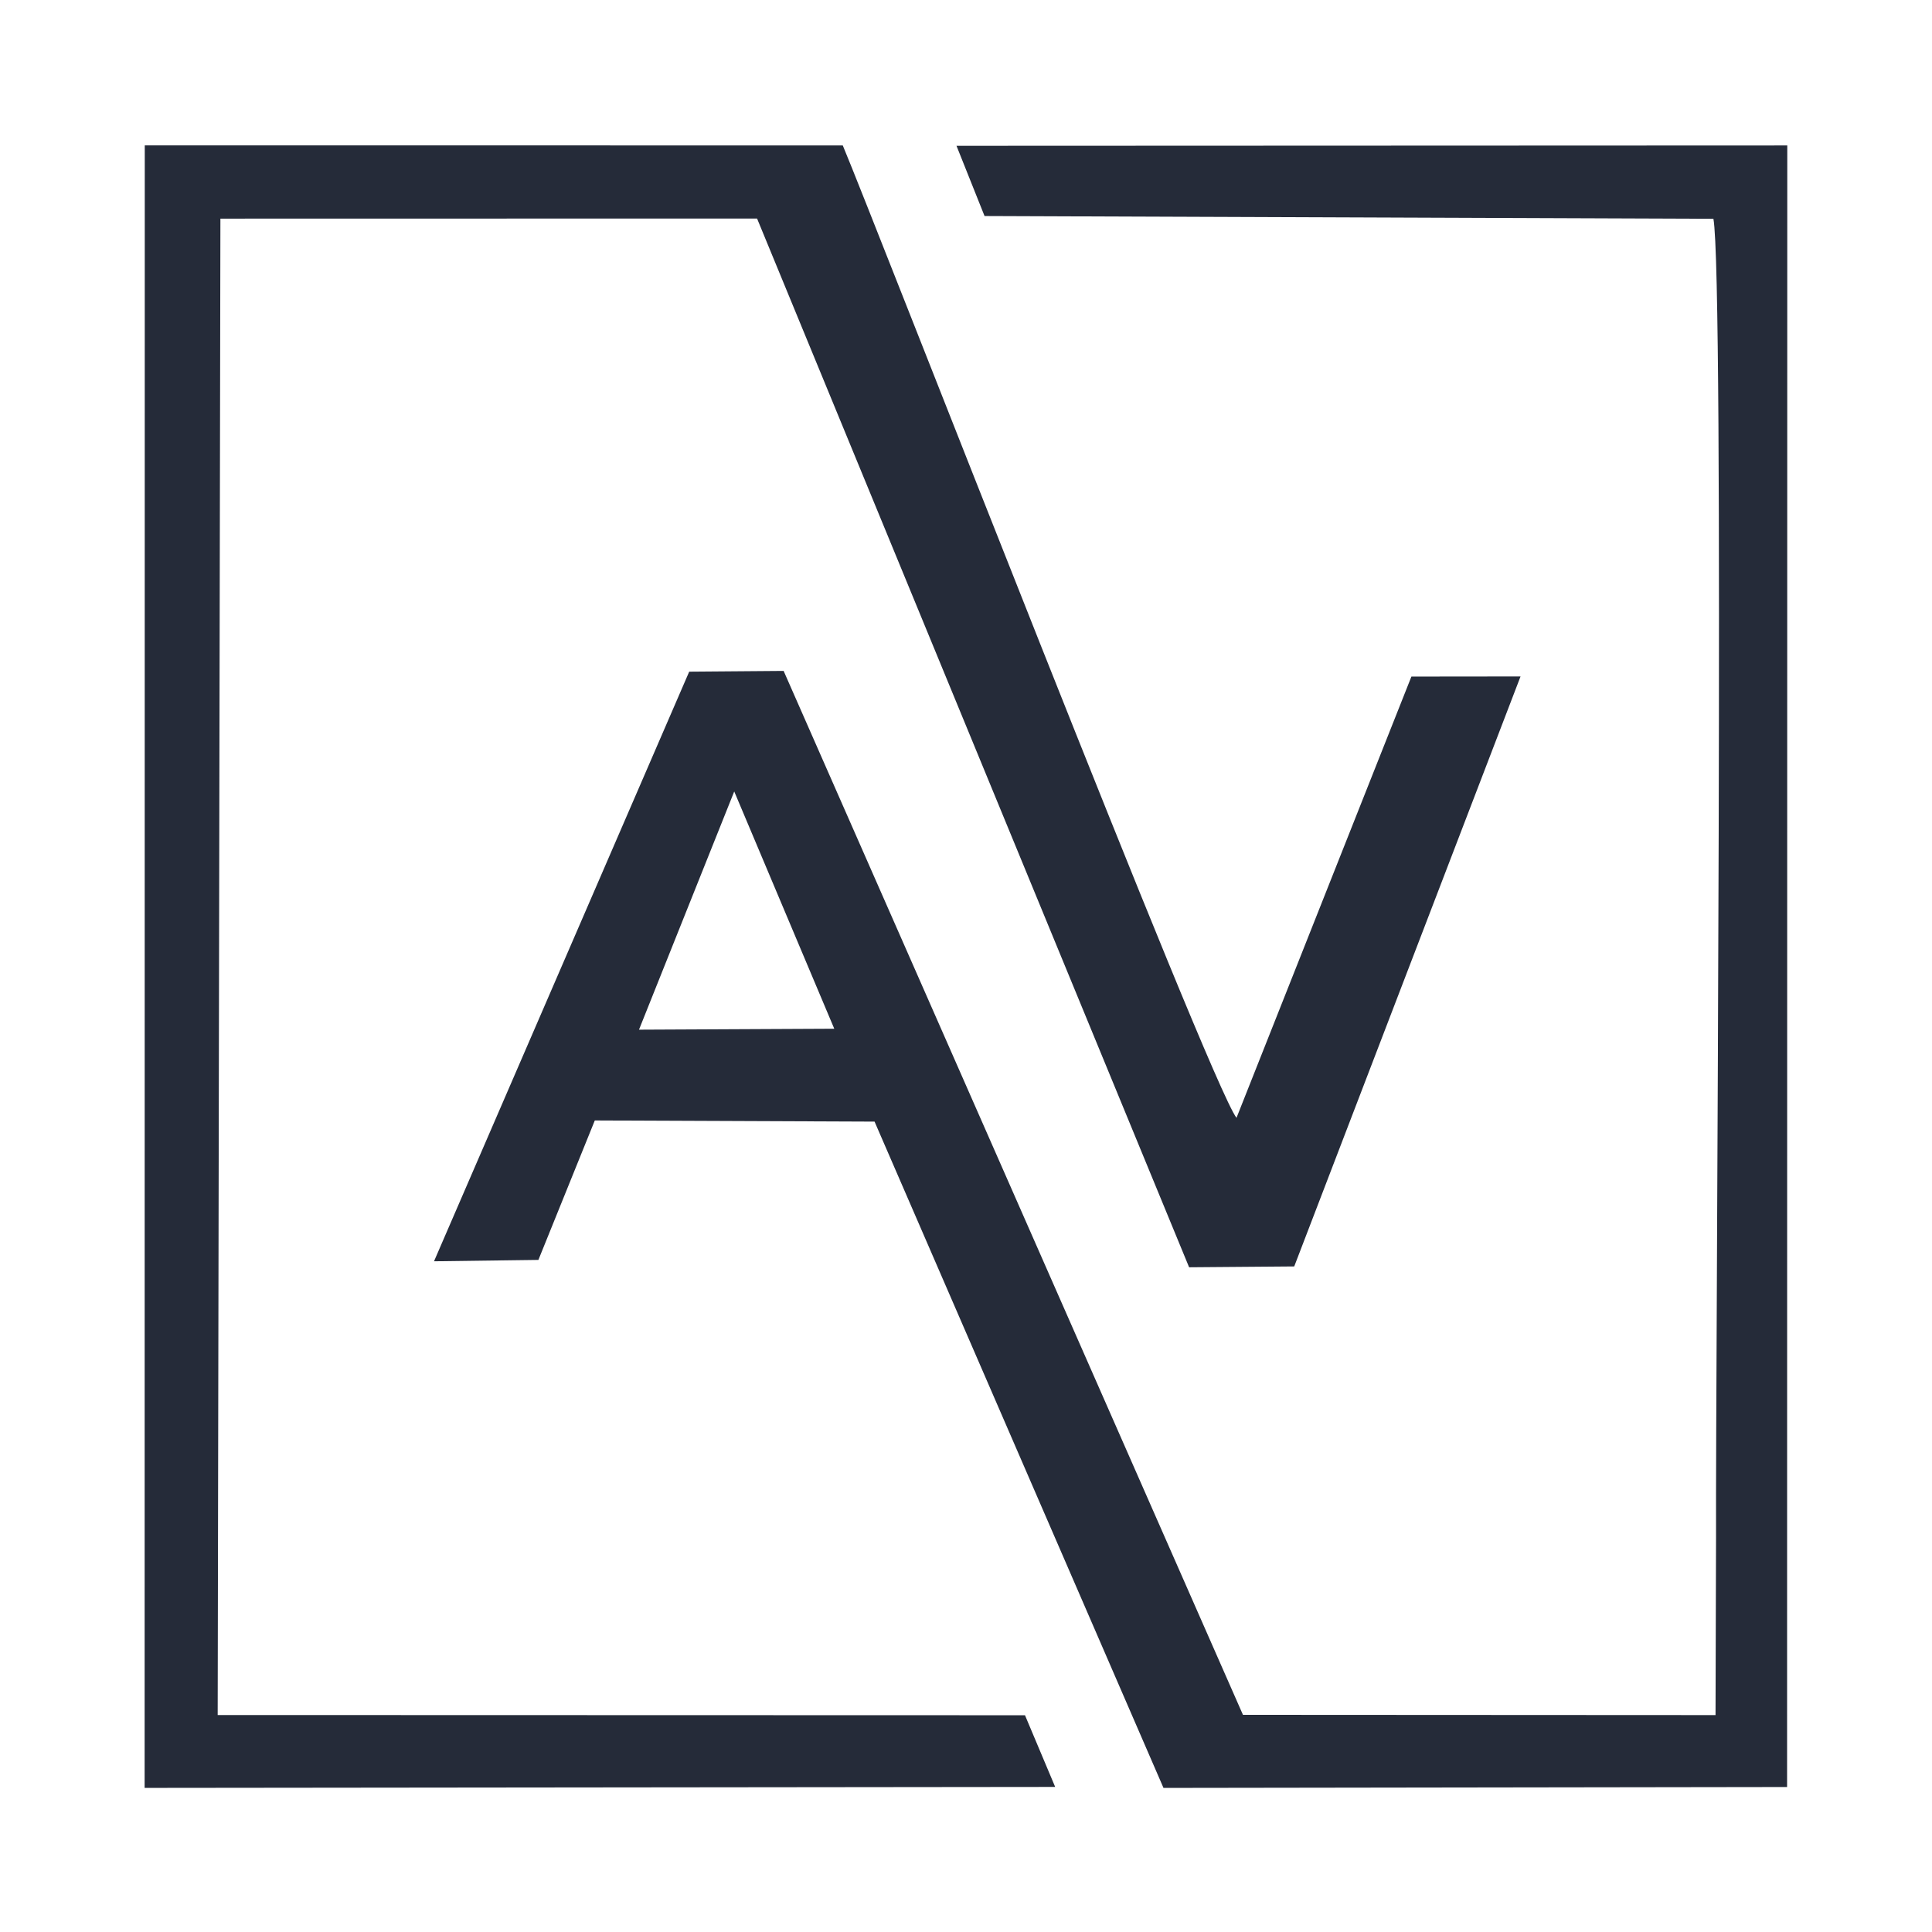 <svg xmlns="http://www.w3.org/2000/svg" xmlns:xlink="http://www.w3.org/1999/xlink" xmlns:inkscape="http://www.inkscape.org/namespaces/inkscape" version="1.1" width="595.276" height="595.276" viewBox="0 0 595.276 595.276">
<g inkscape:groupmode="layer" inkscape:label="&#x0421;&#x043B;&#x043E;&#x0439; 1">
<path transform="matrix(1,0,0,-1,0,595.276)" d="M67.91 527.913 233.262 527.946 366.381 204.81 398.769 205.071 468.499 386.853 434.875 386.817 380.98 250.855C372.521 261.896 269.291 527.588 259.67 550.469L44.605 550.476 44.559 44.4 325.113 44.699 315.814 66.784 67.071 66.853Z" fill="#252b39" fill-rule="evenodd"/>
<path transform="matrix(1,0,0,-1,0,595.276)" d="M196.883 278.019 226.227 351.414 257.049 278.31ZM303.353 528.714 527.927 527.863C531.36 509.562 528.56 177.605 528.737 121.659L528.579 66.832 382.974 66.911 241.446 388.558 212.353 388.326 133.726 206.656 165.889 207.081 183.267 250.047 269.463 249.693 358.486 44.395 550.626 44.673 550.686 550.457 294.71 550.354Z" fill="#252b39" fill-rule="evenodd"/>
</g>
</svg>
